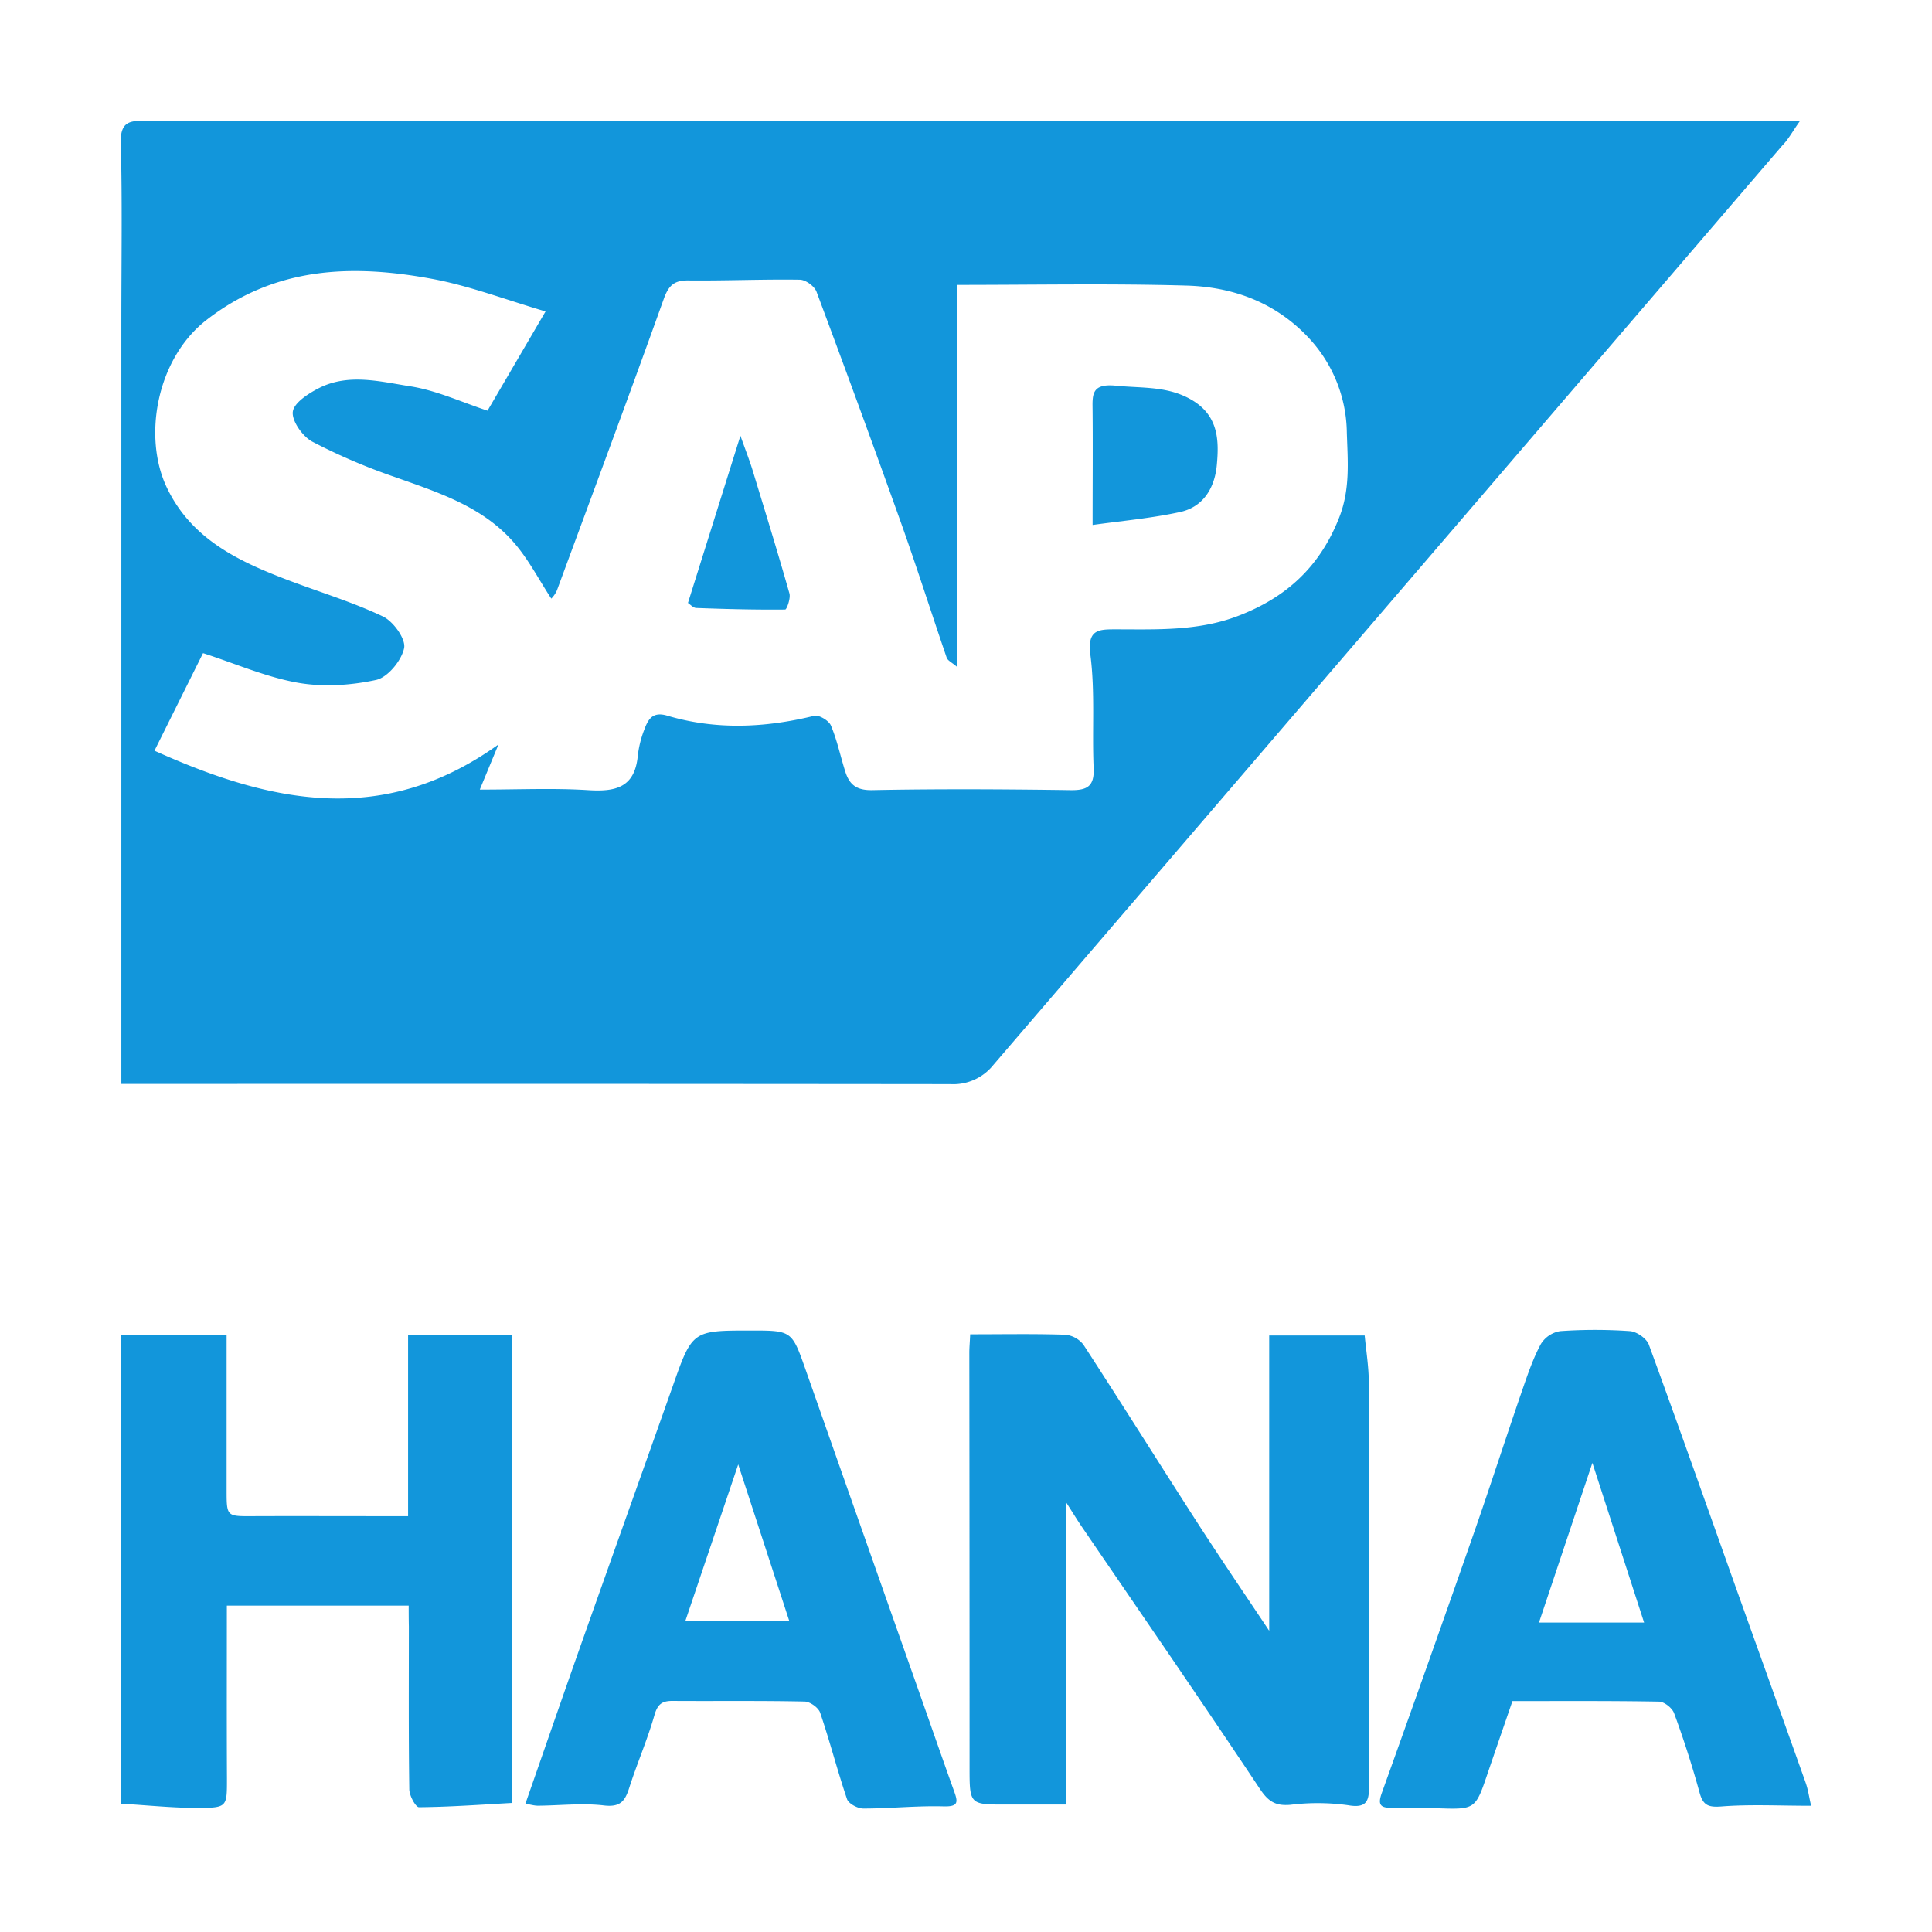 <?xml version="1.0" standalone="no"?><!DOCTYPE svg PUBLIC "-//W3C//DTD SVG 1.1//EN" "http://www.w3.org/Graphics/SVG/1.1/DTD/svg11.dtd"><svg t="1713152576604" class="icon" viewBox="0 0 1024 1024" version="1.1" xmlns="http://www.w3.org/2000/svg" p-id="4514" xmlns:xlink="http://www.w3.org/1999/xlink" width="32" height="32"><path d="M514.22 707.21c17.66 0 34-0.32 50.39 0.23a13.75 13.75 0 0 1 9.69 5.38C594.42 743.76 614 775 634 806.08c12.34 19.16 25.18 38 38.7 58.27v-156.5h50.61c0.78 8.24 2.19 16.75 2.19 25.22 0.18 56.44 0.09 112.93 0.09 169.37 0 14.67-0.13 29.36 0 44 0.09 7.69-0.87 12.19-11.06 10.38a117.52 117.52 0 0 0-30.5-0.23c-7.78 0.68-11.66-1.55-16.2-8.34-31.03-46.62-62.83-92.73-94.44-139.03-2.32-3.41-4.51-7-8.42-13.11v160.33H533.7c-19.81 0.08-19.81 0.13-19.81-19.81q0-109.78-0.13-219.63c0-2.78 0.28-5.6 0.46-9.79zM216.61 851h-96.37c0 31.41-0.09 61.4 0.05 91.45 0 15 0.23 15.71-14.52 15.79-13.66 0.1-27.31-1.4-41.56-2.23V707.8h55.9v81.8c0 14.16 0 14.07 13.65 14 23.27-0.09 46.52 0 69.79 0h12.74v-96h55.22v248c-17.08 0.95-33.23 2.14-49.44 2.27-1.77 0-5.1-6.14-5.14-9.47-0.41-28.77-0.23-57.53-0.23-86.3-0.09-4-0.09-7.87-0.09-11.06zM505.75 949.56c-6.15-17.12-12.11-34.33-18.16-51.48q-30.25-85.77-60.41-171.57c-7.47-21.25-7.33-21.3-29.27-21.3-31 0-31 0-41.46 29.82-16.35 46.19-32.87 92.35-49.21 138.6-9.6 27.18-19 54.44-28.77 82.39 2.73 0.45 4.69 1.05 6.69 1.05 11.65-0.09 23.45-1.5 34.87-0.14 8.7 1.05 11.24-2.27 13.47-9.33 4.14-12.93 9.61-25.44 13.34-38.46 1.64-5.83 4.05-7.65 9.61-7.61 23.3 0.15 46.61-0.18 69.91 0.33 2.92 0 7.42 3.22 8.33 5.91 5.15 15.11 9.11 30.68 14.25 45.8 0.82 2.41 5.64 5 8.65 5 14.2 0 28.45-1.55 42.61-1.14 7.73 0.18 7.6-2.18 5.55-7.87z m-142.57-90.22l28.09-83.17 27.12 83.17zM957 944.78c-11-31-22.16-61.95-33.23-92.91-16.57-46.38-32.91-92.91-49.84-139.15-1.18-3.28-6.42-6.92-10-7.19a263.29 263.29 0 0 0-37 0 14.84 14.84 0 0 0-10.23 6.82c-4 7.37-6.79 15.57-9.57 23.58-9 26.08-17.43 52.3-26.54 78.34q-23.82 68.14-48.24 136.15c-2.14 6-0.87 7.92 5.41 7.74 8.06-0.23 16.11 0 24.17 0.27 19.85 0.68 20.08 0.59 26.4-18.07 4.33-12.75 8.75-25.49 13.3-38.74 26 0 51.79-0.18 77.6 0.28 2.82 0 7.11 3.4 8.1 6.19q7.59 20.64 13.44 41.87c1.86 6.88 4.55 8.06 11.69 7.51 15.07-1.18 30.27-0.36 47.48-0.36-1.04-4.27-1.54-8.46-2.94-12.33zM815.69 860L844 775.35 871.41 860zM632.51 212.5c-12.93-8.06-26.91-6.64-41-8.06-13.59-1.38-12.45 5.31-12.41 13.87 0.16 18.65 0 37.25 0 59.93 15.41-2.16 31.15-3.53 46.46-6.88 12.45-2.76 18.35-13.1 19.39-25.05 1.19-12.85 0.8-25.49-12.44-33.81zM398.88 249.21c-1.57-5.11-3.55-10.13-6.44-18.25l-27.81 88.62c1.28 0.83 2.76 2.6 4.38 2.65 15.7 0.59 31.44 1 47.14 0.84 0.84 0 3-6 2.26-8.56-6.19-21.85-12.89-43.51-19.53-65.3z" fill="#1296db" p-id="4515"></path><path d="M944.68 77.09c3.26-3.26 5.47-7.58 9.36-13H815.86q-369.06 0-738.1-0.1c-8.32 0-14-0.1-13.74 11.46 0.84 31.6 0.3 63.23 0.3 94.83v404.23h22.73q208.33-0.12 416.64 0.1a27.14 27.14 0 0 0 21.6-8.76M709.92 274c-10.24 26.33-28.15 42.76-54 52.56-21.11 8-42.91 7-64.71 7-9 0-15 0.14-13.29 13.47 2.57 19.74 0.84 40 1.73 60 0.44 9.74-3.35 11.91-12.4 11.76-35-0.5-70-0.69-105 0-8.47 0.15-12.11-3.05-14.27-9.94-2.56-8.07-4.28-16.53-7.58-24.31-1.08-2.61-6.35-5.75-8.81-5.16-26 6.39-52 7.62-77.89-0.05-8.51-2.57-10.49 2.8-12.55 8.26A55.41 55.41 0 0 0 338 401c-1.72 16.48-11.86 18.69-26.08 17.81-18.4-1.18-36.9-0.3-57.62-0.3l9.89-23.92c-61.51 44.15-121.34 30.76-182.32 3.3l25.74-51.71c17.22 5.56 33.36 12.69 50.24 15.69 13.38 2.37 28 1.43 41.44-1.47 6.19-1.33 13.53-10.28 14.9-16.88 1-4.82-5.71-14.17-11.22-16.78-16.38-7.77-33.9-13-50.88-19.48-26.22-10-51.07-21.9-63.91-49.36-12.36-26.52-5.27-67.7 21.3-88.33C146 141.25 186.55 140 228.67 147.74c19.83 3.64 39 11 60.48 17.33l-30.76 52.6c-13.77-4.53-27-10.72-40.79-12.89-15.84-2.46-32.53-7-48.18 0.74-5.71 2.86-13.57 7.87-14.22 12.69s5.17 13.14 10.34 15.89a315.85 315.85 0 0 0 43.65 18.7c23.17 8.22 46.74 15.7 63.38 35 7.62 8.81 13.08 19.49 19.63 29.48a14.94 14.94 0 0 0 3-4.43c19-51.48 38.18-102.94 56.68-154.61 2.6-7.14 5.61-9.7 13.09-9.6 19.63 0.2 39.26-0.69 58.89-0.39 3.11 0 7.83 3.44 8.92 6.4q22.8 61 44.72 122.28c8.46 23.76 16.1 47.83 24.26 71.64 0.54 1.58 2.81 2.56 5.46 4.87V151c40.6 0 80.95-0.78 121.2 0.35 25.15 0.64 48 9 65.75 28.3a74.76 74.76 0 0 1 19.68 49.54c0.44 14.81 1.92 29.66-3.93 44.81z" fill="#1296db" p-id="4516"></path></svg>